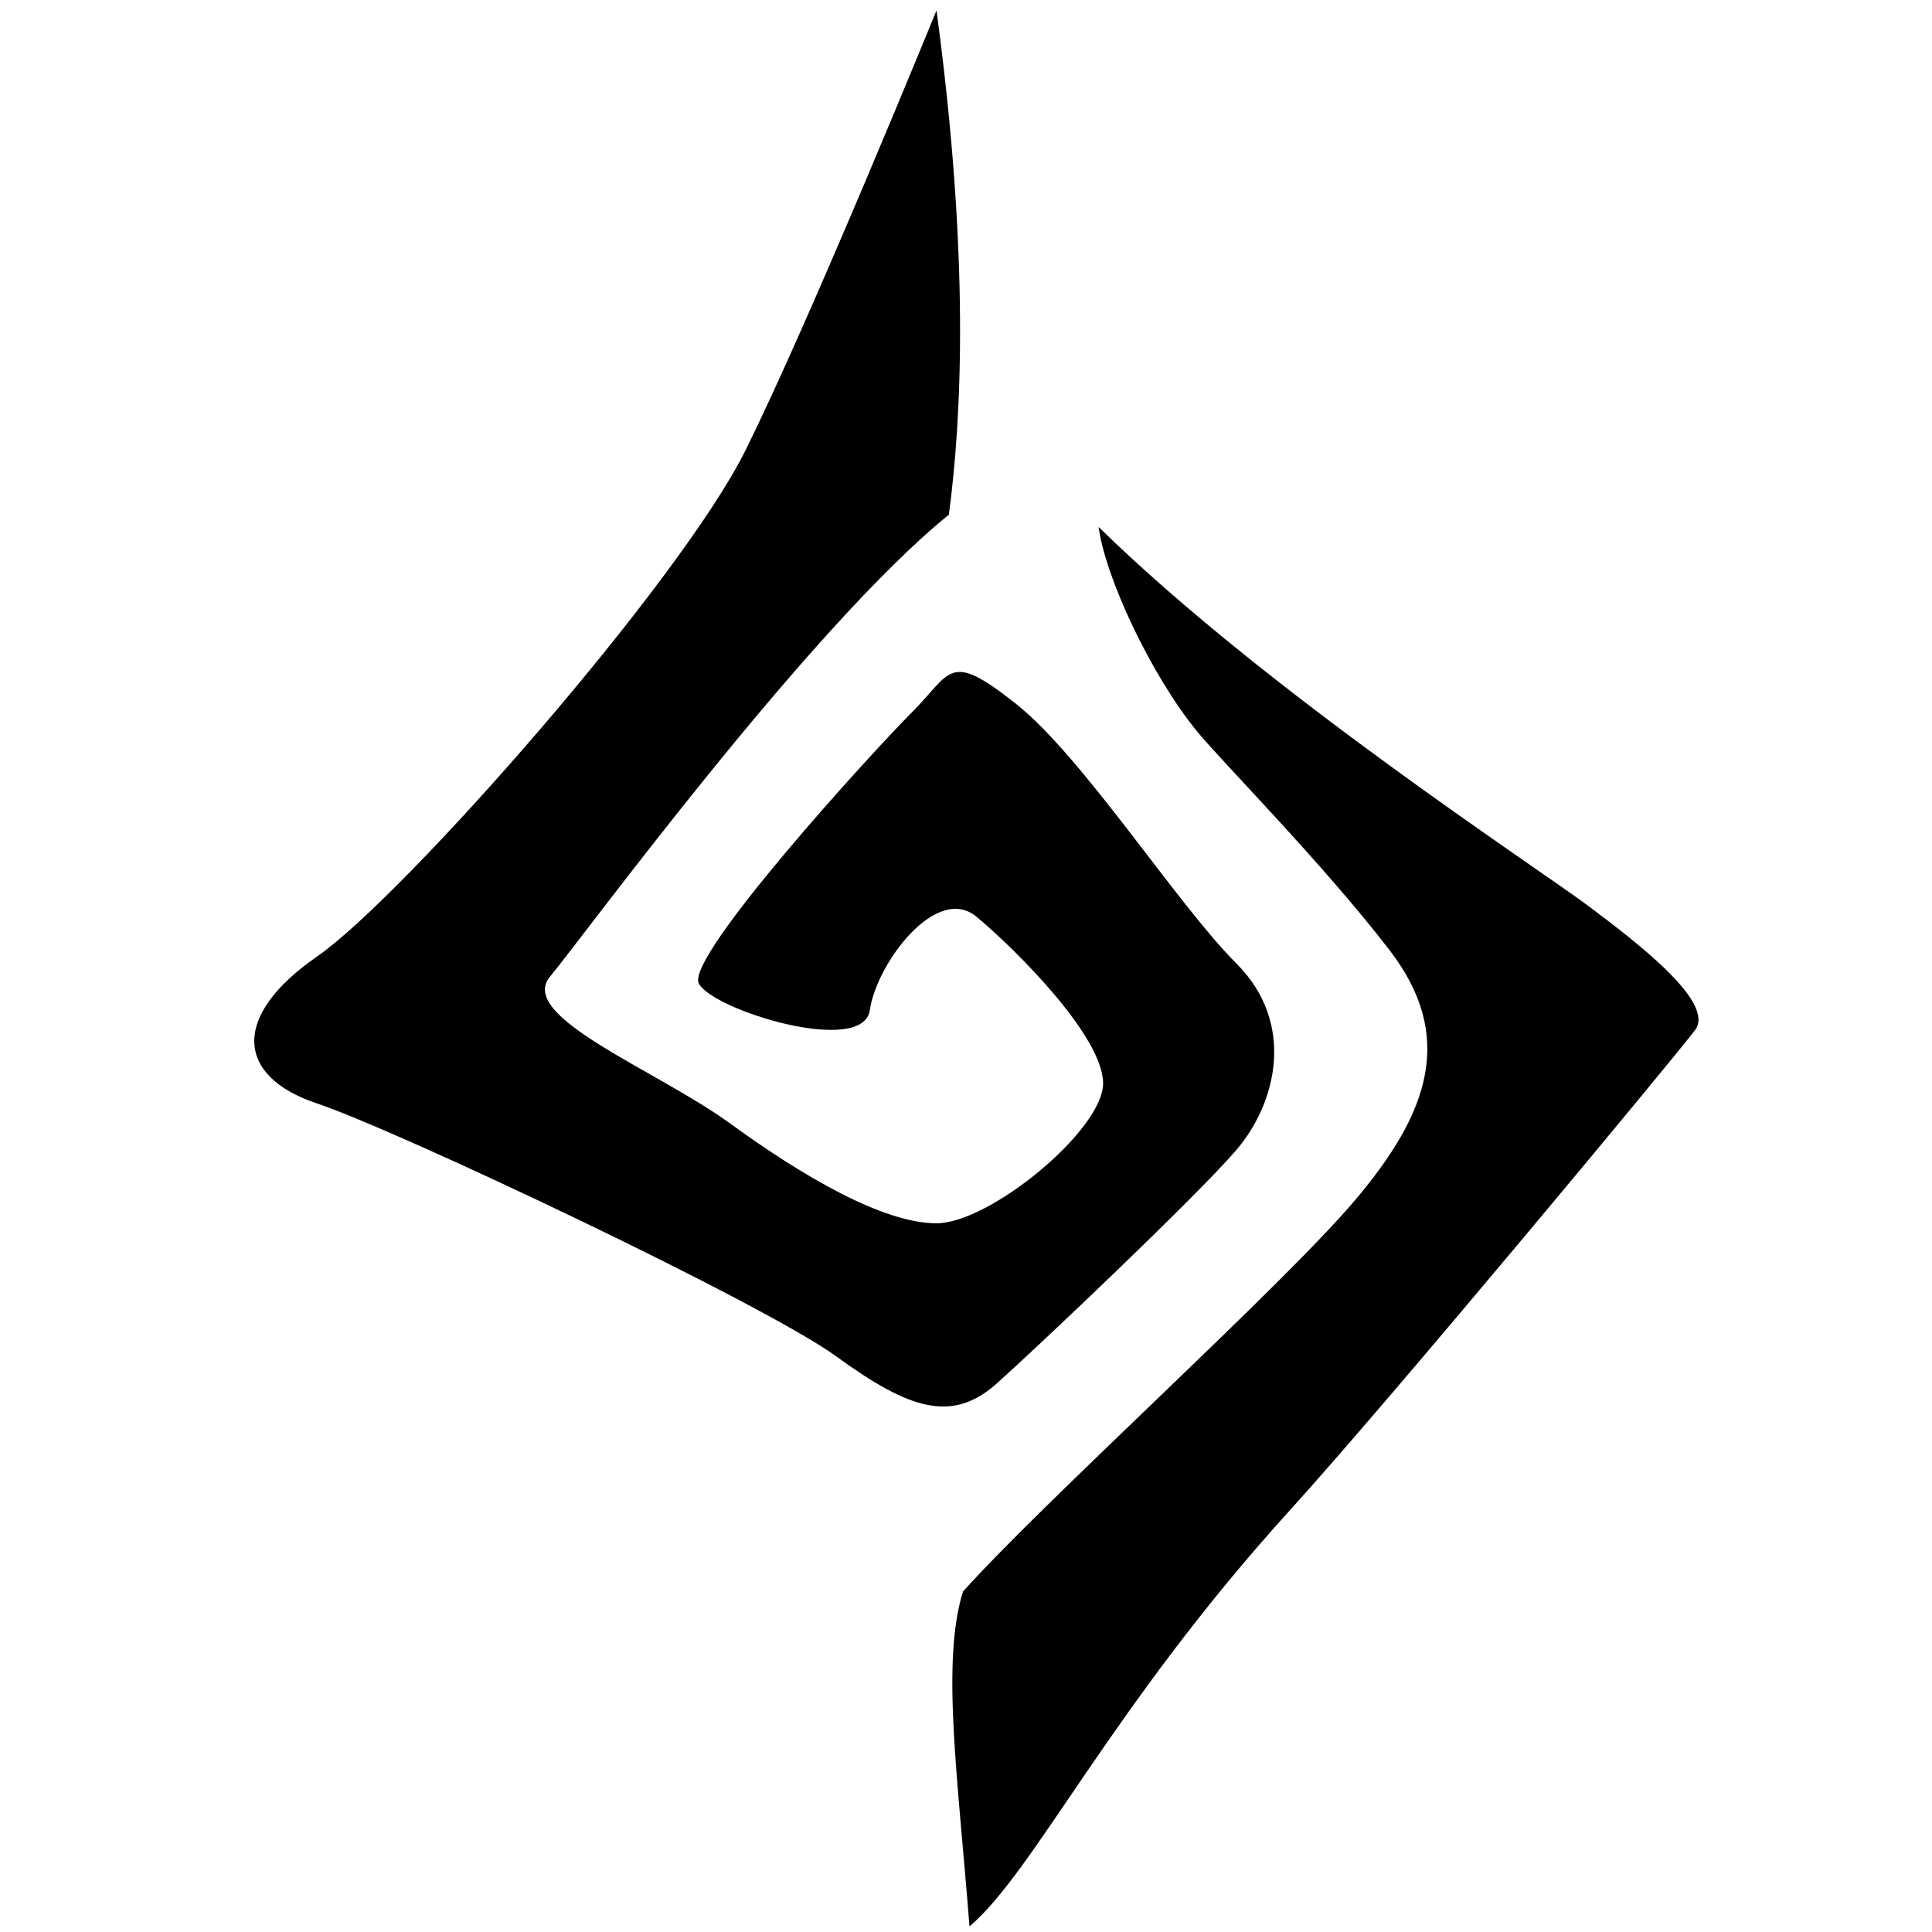 <svg class="relative flex-shrink size-6" width="300" height="300" viewBox="0 0 300 300" fill="currentColor" xmlns="http://www.w3.org/2000/svg"><path d="M145.42 1.62c5.16 38.27 3.94 63.1 1.92 78.3-21.73 17.59-56.77 65.53-61.94 71.74s16.56 14.49 27.94 22.77 23.8 15.52 32.08 15.52 25.87-14.49 25.87-21.73-13.45-20.7-19.66-25.87-15.52 7.24-16.56 14.49c-1.03 7.24-24.49 0-26.56-4.14s26.9-35.9 33.11-42.11 5.6-9.63 16.08-1.35 24.96 31.04 34.28 40.36c9.31 9.31 6.21 21.73 0 28.97s-30.59 30.33-37.16 36.22c-6.94 6.21-13.54 4.14-24.92-4.14s-68.3-35.18-80.71-39.32c-12.42-4.14-13.45-13.45 0-22.77 13.45-9.31 56.38-58.11 66.57-78.64s29.66-68.3 29.66-68.3m54.93 232.83c15.89-17.51 59.76-70.37 62.86-74.5 3.1-4.14-8.11-12.93-16.39-19.14s-50.01-33.32-76.23-58.98c1.03 7.76 8.08 22.93 15.33 31.79 3.76 4.6 19.51 20.47 29.85 33.92s6.04 25.35-5.34 38.8-47.86 46.31-60.9 60.79c-3.39 10.97-.8 28.72 1.01 52 10.1-8.54 21.86-33.89 49.8-64.67Z"></path></svg>